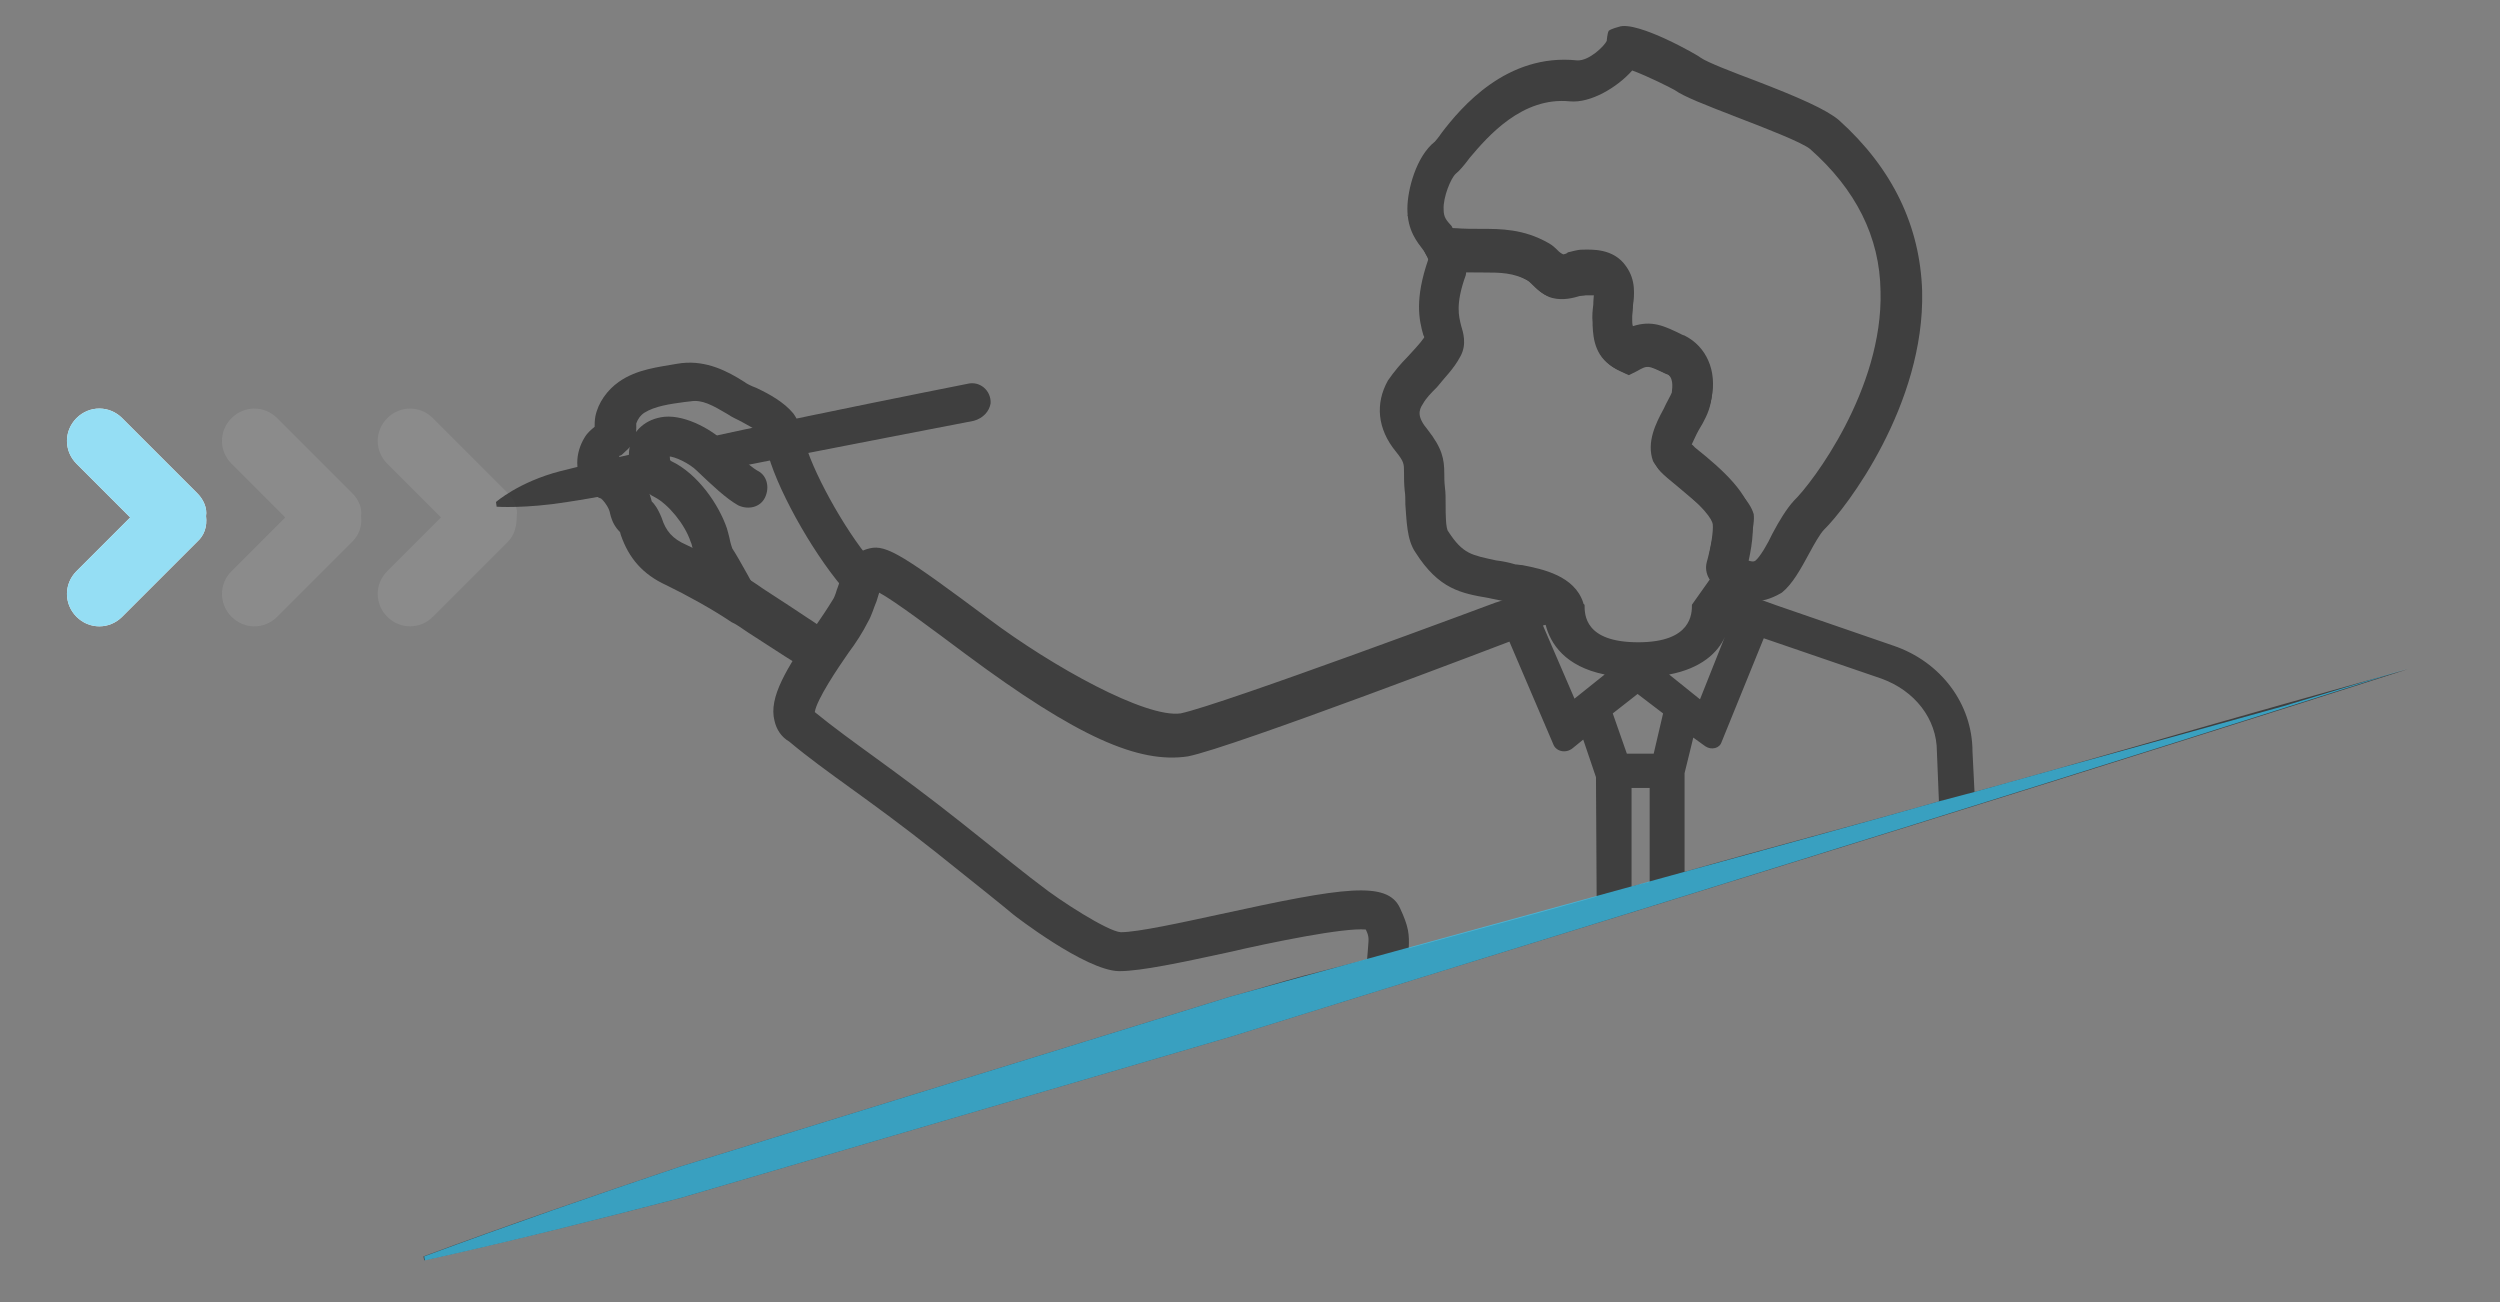 <?xml version="1.0" encoding="utf-8"?>
<!-- Generator: Adobe Illustrator 27.7.0, SVG Export Plug-In . SVG Version: 6.00 Build 0)  -->
<svg version="1.1" id="Layer_1" xmlns="http://www.w3.org/2000/svg" xmlns:xlink="http://www.w3.org/1999/xlink" x="0px" y="0px"
	 width="372.5px" height="194px" viewBox="0 0 372.5 194" style="enable-background:new 0 0 372.5 194;" xml:space="preserve">
<rect x="0" y="0" width="372.5" height="194" fill="#808080" stroke="none"/>
<style type="text/css">
	.st0{fill:#F5F6F6;}
	.st1{fill:#95DEF4;}
	.st2{opacity:0.53;fill:#959696;enable-background:new    ;}
	.st3{opacity:0.22;fill:#B1B2B2;enable-background:new    ;}
	.st4{opacity:0.79;}
	.st5{fill:#2D2D2D;}
	.st6{opacity:0.7;fill:#37C9F7;enable-background:new    ;}
</style>
<g>
	<path class="st0" d="M29.4,80.7L18.2,91.9c-1.9,1.9-4.9,1.9-6.8,0s-1.9-4.9,0-6.8l8-8l-8-8c-1.9-1.9-1.9-4.9,0-6.8
		c1.9-1.9,4.9-1.9,6.8,0l11.2,11.2c0.9,0.9,1.5,2.2,1.3,3.4C30.9,78.5,30.4,79.8,29.4,80.7z"/>
</g>
<path class="st1" d="M29.4,80.7L18.2,91.9c-1.9,1.9-4.9,1.9-6.8,0s-1.9-4.9,0-6.8l8-8l-8-8c-1.9-1.9-1.9-4.9,0-6.8
	c1.9-1.9,4.9-1.9,6.8,0l11.2,11.2c0.9,0.9,1.5,2.2,1.3,3.4C30.9,78.5,30.4,79.8,29.4,80.7z"/>
<path class="st2" d="M52.5,80.7L41.3,91.9c-1.9,1.9-4.9,1.9-6.8,0c-1.9-1.9-1.9-4.9,0-6.8l8-8l-8-8c-1.9-1.9-1.9-4.9,0-6.8
	c1.9-1.9,4.9-1.9,6.8,0l11.2,11.2c0.9,0.9,1.5,2.2,1.3,3.4C54,78.5,53.4,79.8,52.5,80.7z"/>
<path class="st3" d="M75.7,80.7L64.5,91.9c-1.9,1.9-4.9,1.9-6.8,0c-1.9-1.9-1.9-4.9,0-6.8l8-8l-8-8c-1.9-1.9-1.9-4.9,0-6.8
	c1.9-1.9,4.9-1.9,6.8,0l11.2,11.2c0.9,0.9,1.5,2.2,1.3,3.4C77,78.5,76.6,79.8,75.7,80.7z"/>
<g class="st4">
	<g>
		<g>
			<path class="st5" d="M233.2,93.7c-1.3,0-2.4-0.7-2.8-2.1c-0.1-0.3-1-0.9-4.7-1.6c-0.4-0.1-0.7-0.1-1.2-0.3
				c-1-0.3-1.9-0.4-2.7-0.6c-4.1-0.7-7.4-1.3-10.9-6.8c-1.3-1.9-1.3-4.7-1.5-7.1c0-0.7,0-1.5-0.1-2.1c-0.1-1-0.1-1.9-0.1-2.7
				c0-1.3,0-1.6-1.2-3.1c-2.8-3.4-3.1-7.2-1.2-10.6c0.9-1.3,1.9-2.5,2.9-3.5c0.9-1,1.8-1.9,2.5-2.9c0-0.1,0-0.3-0.1-0.3
				c-0.7-2.4-1.3-5.5,0.7-11.3c0-0.1-0.1-0.4-0.3-0.7l-2.8-6l6.3,1.9c0.3,0.1,0.6,0.1,0.9,0.1c1.3,0.1,2.5,0.1,3.8,0.1
				c2.9,0,6.3,0,10,2.1c0.6,0.3,1.2,0.9,1.6,1.3c0.1,0.1,0.4,0.3,0.6,0.4c0.1,0,0.6-0.1,0.7-0.3c0.6-0.1,1.3-0.4,2.2-0.4
				c1.2,0,4.6-0.3,6.5,2.5c1.5,2.1,1.2,4.3,1,5.9c0,0.6-0.1,1.2-0.1,1.5v0.6c0,0.3,0,0.6,0.1,0.9c2.8-0.9,4.6-0.1,7.4,1.3L251,50
				c3.2,1.6,4.9,5.2,4,9.4c-0.3,1.5-1,2.8-1.8,4.1c-0.4,0.7-1,1.9-1.2,2.7c0.3,0.1,0.4,0.4,0.7,0.6c4,3.2,8,6.8,8.4,10.6
				c0.3,2.5-0.4,5.7-1,8c-0.4,1.6-2.1,2.5-3.7,2.1s-2.5-2.1-2.1-3.7c0.7-2.5,1-4.7,0.9-5.7c-0.1-0.7-1.2-2.5-6.2-6.6
				c-1.6-1.3-2.2-1.9-2.7-2.8c-1-2.8,0.4-5.6,1.6-7.8c0.4-0.9,1-1.9,1.2-2.4c0.1-0.9,0.3-2.4-0.9-2.9l-0.3-0.1
				c-2.7-1.3-2.7-1.3-4.3-0.4l-1.2,0.6l-1.3-0.6c-3.5-1.6-3.7-4.7-3.8-6.6v-0.4c-0.1-1,0-1.9,0.1-2.7c0-0.6,0.1-1.5,0.1-1.6
				c0,0-0.3,0-0.9,0c-0.1,0-0.3,0-0.6,0c-0.1,0-0.6,0.1-0.9,0.1c-1,0.3-2.5,0.7-4.1,0.3c-1.2-0.3-2.1-1.2-2.8-1.9
				c-0.3-0.3-0.4-0.4-0.7-0.6c-2.2-1.3-4.3-1.3-6.9-1.3c-0.6,0-1.3,0-2.1,0c0,0.1-0.1,0.4-0.1,0.6c-1.6,4.4-1,6.2-0.7,7.5
				c0.3,1,0.9,2.8-0.1,4.6c-1,1.9-2.4,3.2-3.5,4.6c-0.9,0.9-1.6,1.6-2.1,2.5c-0.6,0.9-0.9,1.9,0.7,3.8c2.2,2.8,2.5,4.4,2.5,6.6
				c0,0.6,0,1.2,0.1,2.1c0.1,0.7,0.1,1.6,0.1,2.7c0,1,0,3.4,0.4,3.8c2.2,3.4,3.5,3.5,7.1,4.3c0.9,0.1,1.9,0.3,2.9,0.6
				c0.3,0,0.7,0.1,1,0.1c3.1,0.6,7.8,1.6,9.1,5.6c0.4,1.6-0.4,3.2-1.9,3.7C233.8,93.7,233.5,93.7,233.2,93.7z"/>
		</g>
		<g>
			<path class="st5" d="M261.2,89.6c-2.2,0-4.3-1-5.7-2.4s-1.3-2.5-0.3-7.2c0.1-0.7,0.3-1.8,0.4-2.4c-1-1.3-4.1-3.8-5.5-5
				c-2.7-2.2-3.2-2.7-3.5-3.7c-1-2.8,0.4-5.6,1.6-7.8c0.4-0.9,1-1.9,1.2-2.4c0.1-0.9,0.3-2.4-0.9-2.9l-0.3-0.1
				c-2.7-1.3-2.7-1.3-4.3-0.4l-1.2,0.6l-1.3-0.6c-3.5-1.6-3.7-4.7-3.8-6.6v-0.4c-0.1-1,0-1.9,0.1-2.7c0-0.6,0.1-1.5,0.1-1.6
				c0,0-0.3,0-0.9,0c-0.1,0-0.3,0-0.6,0c-0.1,0-0.6,0.1-0.9,0.1c-1,0.3-2.5,0.7-4.1,0.3c-1.2-0.3-2.1-1.2-2.8-1.9
				c-0.3-0.3-0.4-0.4-0.7-0.6c-2.2-1.3-4.3-1.3-6.9-1.3c-1.3,0-2.8,0-4.4-0.1c-0.6,0-1.3-0.1-1.9-0.4l-1.2-0.4l-0.6-1.2
				c-0.1-0.3-0.4-0.7-0.7-1.2c-0.9-1.2-2.4-2.9-2.4-6.2c0-2.8,1.3-7.8,4.1-10c0.1-0.1,0.6-0.7,1-1.3C217.7,16,224.5,7.9,235,9
				c1.8,0.1,4.1-2.2,4.4-2.9c0,0,0.1-1.2,0.3-1.5c0.3-0.3,1.5-0.6,1.5-0.6c2.7-1,12.1,4.4,12.2,4.6c1,0.7,4.9,2.2,8.1,3.4
				c6.5,2.5,10.6,4.3,12.5,5.9l0,0c8,7.2,12.1,15.8,12.4,25.5c0.4,16.9-11.3,32.3-14.6,35.5c-0.6,0.6-1.5,2.2-2.2,3.5
				c-1.3,2.4-2.5,4.6-4.1,5.9C263.8,89.3,262.5,89.6,261.2,89.6z M260.4,83.5c0.4,0.1,0.9,0.3,1.2,0c0.7-0.6,1.8-2.5,2.5-4
				c1-1.9,2.1-3.7,3.2-4.9C270,72,280.6,58,280.2,43.4c-0.1-8.1-3.7-15.2-10.5-21.2l0,0c-1.2-1-6.9-3.2-10.8-4.7
				c-4.9-1.9-8-3.1-9.4-4.1c-0.7-0.4-4.1-2.1-6.3-2.9c-2.2,2.5-6.2,4.9-9.3,4.6c-7.1-0.7-12.2,5.2-14.9,8.4
				c-0.9,1.2-1.5,1.9-2.1,2.4c-0.7,0.6-1.9,3.5-1.8,5.3c0,1.2,0.4,1.6,1.2,2.5c0.1,0.3,0.4,0.6,0.6,0.9c1.2,0.1,2.4,0.1,3.7,0.1
				c2.9,0,6.3,0,10,2.1c0.6,0.3,1.2,0.9,1.6,1.3c0.1,0.1,0.4,0.3,0.6,0.4c0.1,0,0.6-0.1,0.7-0.3c0.6-0.1,1.3-0.4,2.2-0.4
				c1.2,0,4.6-0.3,6.5,2.5c1.5,2.1,1.2,4.3,1,5.9c0,0.6-0.1,1.2-0.1,1.5v0.6c0,0.3,0,0.6,0.1,0.9c2.8-0.9,4.6-0.1,7.4,1.3l0.3,0.1
				c3.2,1.6,4.9,5.2,4,9.4c-0.3,1.5-1,2.8-1.8,4.1c-0.4,0.7-1,2.1-1.3,2.7c0.4,0.4,1.2,1,1.8,1.5c5.2,4.4,7.1,6.3,7.7,8.3
				c0.1,0.9,0,1.6-0.6,4.9C260.7,81.9,260.6,82.8,260.4,83.5z M255.9,78.1L255.9,78.1L255.9,78.1z M213.6,20.9L213.6,20.9
				L213.6,20.9z"/>
		</g>
	</g>
	<path class="st5" d="M340.3,104.9c-12.5,3.5-28.7,8.3-46.1,13.1l-0.3-6c0-7.1-4.7-13.4-11.8-15.8l-17.4-6l-7.5-2.7V85
		c0,0-2.9,1-2.2,1l-2.9,4.1c0,1.3,0,5.6-8,5.6s-8-4.1-8-5.6l-5.2-2.9l-3.1,1l-3.1,1l-1.9,0.6c0,0-40.7,15.2-46.9,16.5
		c-5.2,0.7-19-6.9-28.6-14.1c-12.5-9.3-15.2-11.1-17.7-10.5c-3.1,0.7-4,3.5-4.7,5.6c-0.3,0.7-0.4,1.5-0.9,2.2
		c-0.6,1-1.6,2.5-2.7,4.1c-4.1,6-6.8,10.3-5.9,13.8c0.3,1.3,1,2.4,2.2,3.1c5.6,4.7,11.8,8.5,22,16.6c5.9,4.7,10.5,8.4,11.3,9.1
		c0.1,0.1,10.8,8.4,15.8,8.5c0,0,0,0,0.1,0c3.2,0,9.3-1.3,16.2-2.8c6.5-1.5,17.2-3.7,20.5-3.4c0.6,1.2,0.4,1.5,0.3,3.2l-0.1,1.2h0.1
		c-5.6,1.5-9.6,2.5-9.6,2.5c-3.7,1-7.2,2.1-10.9,3.1l-81.9,25.3c-12.8,4.3-25.6,8.7-38.3,13.4l0.1,0.6c12.7-2.8,25.5-6,38.2-9.3
		l81.9-24c9.4-2.9,18.9-5.9,28.3-8.8c42.1-13,105.8-32.7,147.2-46L340.3,104.9z M237.9,133.6c-5.5,1.6-17.8,4.9-28,7.7
		c0.1-2.1,0-3.2-1.3-6c-1.9-4.1-8.4-3.1-26.7,0.9c-6,1.3-12.4,2.7-14.9,2.7l0,0c-1.9-0.1-9.1-4.7-12.1-7.1c-1-0.7-5.5-4.3-11.5-9.1
		c-10.2-8.1-16.5-12.1-22-16.6l0,0c0.3-1.9,3.4-6.5,5-8.8c1.2-1.6,2.2-3.2,2.9-4.6c0.6-1,0.9-2.2,1.3-3.1c0.1-0.4,0.3-0.9,0.4-1.3
		c2.4,1.3,8.1,5.6,12.8,9.1c16.8,12.5,25.9,16.4,33.2,15.3c6.6-1.3,47.9-17.1,47.9-17.1l6.5,15.2c0.4,1.2,1.9,1.5,2.9,0.7l1.6-1.3
		l1.9,5.6L237.9,133.6L237.9,133.6z M234.6,104.1l-4.7-10.9l0.4-0.1c0.7,2.8,2.9,6.2,8.8,7.4L234.6,104.1z M245.8,131.4
		c-0.9,0.3-1.8,0.4-2.7,0.7v-14.7h2.7V131.4z M246.4,112.3h-4l-2.1-6l3.7-2.9l3.8,2.9L246.4,112.3z M257,94.9l-3.7,9.3l-4.6-3.7
		C253.5,99.6,256,97.2,257,94.9z M251,129.9v-14.7l1.3-5.3l1.8,1.3c0.9,0.6,2.1,0.3,2.4-0.6l6.3-15.5l17.5,6c5,1.8,8.3,6,8.3,10.9
		l0.3,7.4C276.3,123,263.2,126.4,251,129.9z"/>
	<g>
		<path class="st5" d="M121.9,100.3c-0.4,0-1-0.1-1.5-0.4c-1.3-0.7-5-3.1-9-5.7c-1-0.7-1.9-1.3-2.4-1.5c-2.8-1.9-6.8-4.1-9.7-5.5
			c-3.5-1.6-5.6-4-6.8-7.5c-0.1-0.3-0.1-0.4-0.1-0.4c-0.7-0.7-1.2-1.5-1.5-2.8c-0.1-0.7-0.7-1.6-1.2-2.1c0,0-0.1,0-0.1-0.1
			c-0.4-0.1-1.3-0.6-1.9-1.3c-2.4-2.4-1.9-5.7-0.6-7.8c0.4-0.7,1-1.2,1.5-1.6c0-0.4,0-0.9,0.1-1.5c0.4-2.1,1.8-4,3.5-5.2
			c2.7-1.9,5.9-2.2,8.7-2.7l0.7-0.1c3.7-0.4,6.8,1.2,9.3,2.8c0.4,0.3,1,0.6,1.8,0.9c1.9,0.9,4.1,2.1,5.5,3.8
			c0.9,1.2,1.2,2.7,1.5,3.7c0,0.3,0.1,0.6,0.3,0.9c1.5,5,6.6,14,10.6,18.3c1,1.2,1,3.1-0.1,4.1c-1.2,1-3.1,1-4.1-0.1
			c-4.6-5-10.2-14.7-11.9-20.6c-0.1-0.4-0.3-0.9-0.3-1.3c-0.1-0.4-0.3-1.3-0.4-1.6c-0.4-0.6-2.1-1.5-3.2-2.1
			c-0.7-0.4-1.5-0.7-2.2-1.2c-2.2-1.3-3.8-2.2-5.5-1.9l-0.9,0.1c-2.2,0.3-4.4,0.6-6,1.6c-0.6,0.4-1,1-1.2,1.6v0.1
			c0,0.6,0.1,1.5-0.4,2.5c-0.4,1-1.3,1.6-1.8,2.1c-0.1,0-0.1,0.1-0.3,0.1c0,0.1-0.1,0.3-0.1,0.4c0,0,0,0,0.1,0c0.4,0.1,1,0.4,1.8,1
			c1.5,1.5,2.5,3.5,2.9,5c0,0.1,0.1,0.3,0.1,0.4c0.4,0.4,0.9,1,1.5,2.5c0.6,1.9,1.6,3.1,3.7,4c3.2,1.5,7.4,3.8,10.5,5.9
			c0.4,0.3,1.3,0.9,2.4,1.6c2.8,1.8,7.4,4.9,8.5,5.6c1.5,0.7,1.9,2.7,1.2,4C124,99.7,123,100.3,121.9,100.3z M92,68.5L92,68.5
			L92,68.5z"/>
	</g>
	<g>
		<path class="st5" d="M110.9,93.1c-1,0-2.1-0.6-2.7-1.6c-1-2.1-3.1-5.6-3.7-6.6c-0.7-1.2-1-2.4-1.3-3.2c-0.1-0.3-0.1-0.6-0.3-1
			c-0.9-2.7-3.4-5.6-5.3-6.6c-2.7-1.3-4.3-4.6-3.8-7.4c0.4-2.5,2.4-4.3,5.2-4.6c3.4-0.3,7.4,2.2,9,3.8l0.1,0.1c1,1,3.5,3.4,4.7,4.1
			c1.5,0.7,1.9,2.5,1.2,4c-0.7,1.5-2.5,1.9-4,1.2c-1.8-1-4-3.1-6-5l-0.1-0.1c-1.2-1.2-3.4-2.2-4.3-2.2c0.1,0.3,0.3,0.7,0.4,0.7
			c4,1.9,7.1,6.5,8.3,10c0.1,0.4,0.3,1,0.4,1.5c0.1,0.6,0.3,1.2,0.4,1.5c1,1.5,3.7,6.5,4,7.1c0.7,1.5,0.1,3.2-1.2,4
			C111.8,93,111.3,93.1,110.9,93.1z"/>
	</g>
	<path class="st5" d="M147.6,60.1c0.1-1.9-1.6-3.4-3.5-2.9c0,0-42.1,8.3-60.6,13c-6.2,1.6-9.6,4.6-9.6,4.6l0.1,0.7
		c0,0,4.3,0.3,10.5-0.7c4.7-0.7,9.4-1.7,15-2.7c1-0.1-0.3-5.7,0.7-6c1-0.1,7.4,3.8,8.5,3.7c14.6-2.9,36.4-7.1,36.4-7.1
		C146.5,62.3,147.4,61.3,147.6,60.1L147.6,60.1z"/>
</g>
<path class="st6" d="M183.3,154.5c9.4-2.9,18.9-5.9,28.3-8.8c42.1-13,105.8-32.8,147.2-46.1l0,0l-18.5,5.6
	c-12.5,3.5-28.7,7.9-46.1,12.8l-5.3,1.4c-12.4,3.6-93.5,25.7-105.6,29.1l-81.9,25.3c-12.8,4.3-25.5,8.7-38.2,13.4l0.1,0.6
	c12.7-2.8,25.4-6,38.1-9.3L183.3,154.5z"/>
</svg>
